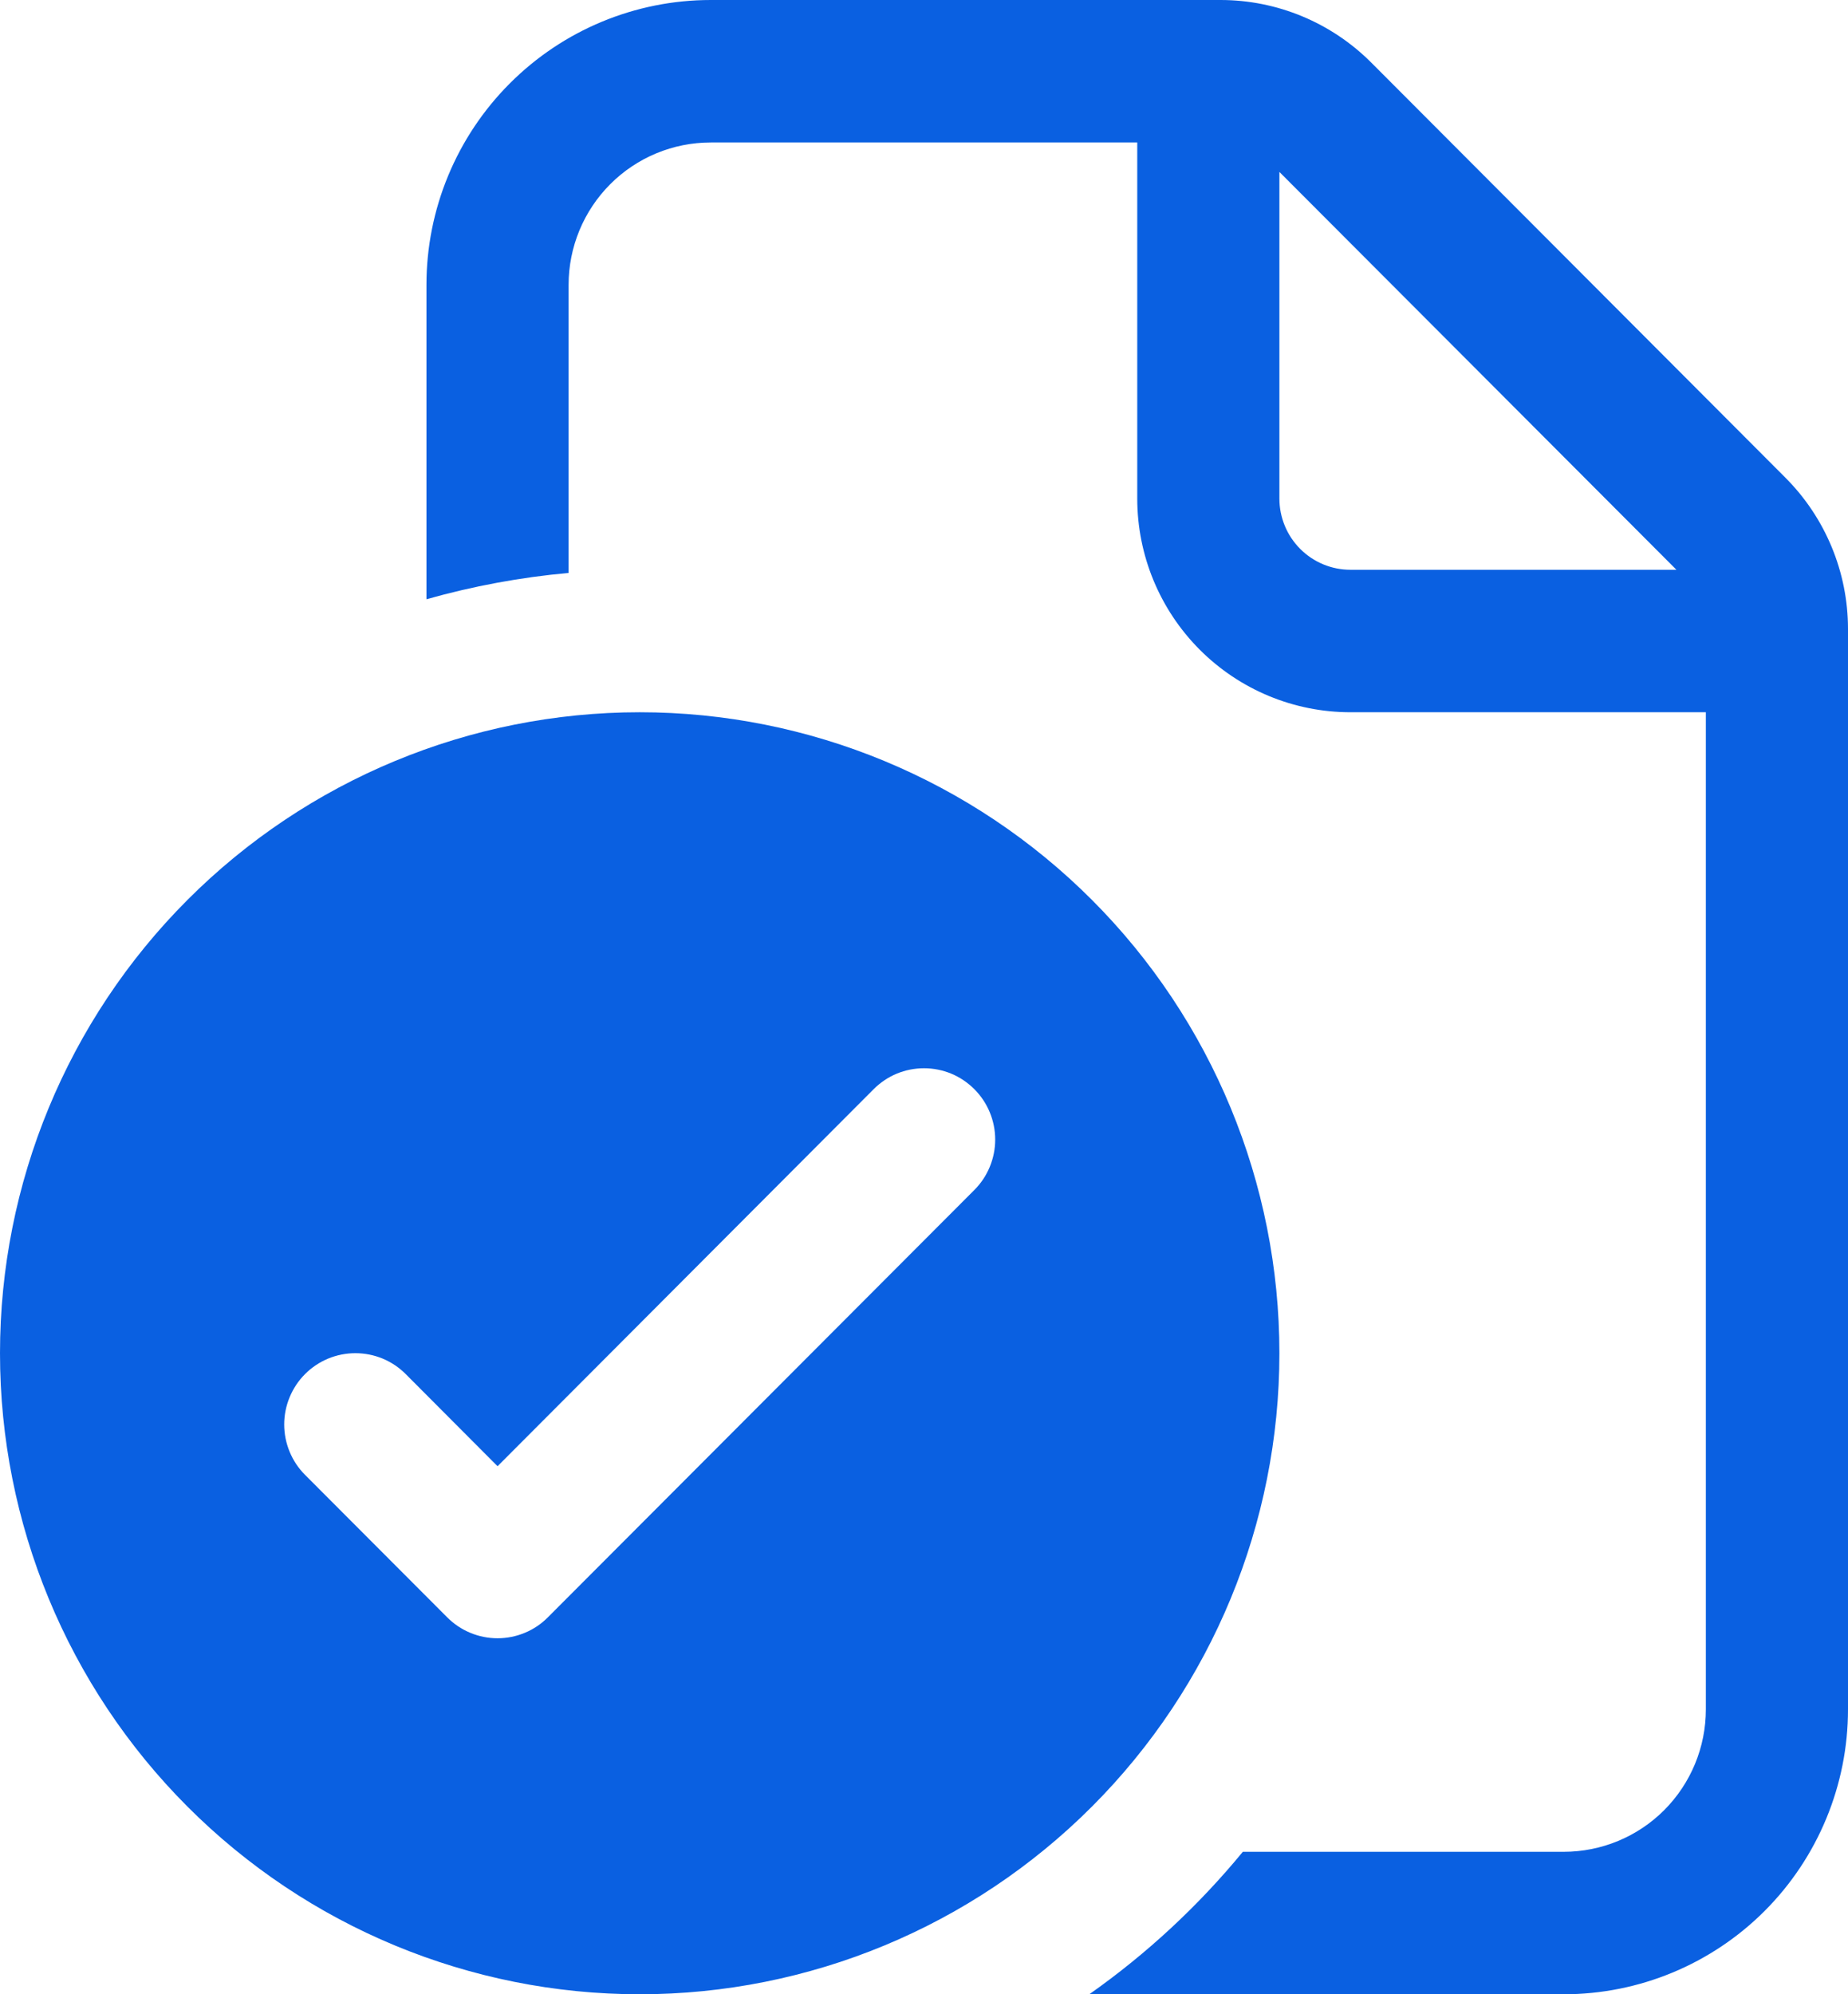 <svg width="38" height="41" viewBox="0 0 38 41" fill="none" xmlns="http://www.w3.org/2000/svg">
<path d="M14.615 0C13.065 0 11.578 0.617 10.482 1.716C9.385 2.814 8.769 4.304 8.769 5.857V12.32C9.725 12.05 10.703 11.868 11.692 11.779V5.857C11.692 5.08 12 4.336 12.549 3.786C13.097 3.237 13.84 2.929 14.615 2.929H23.385V10.25C23.385 11.415 23.847 12.532 24.669 13.356C25.491 14.18 26.606 14.643 27.769 14.643H35.077V35.143C35.077 35.92 34.769 36.664 34.221 37.214C33.673 37.763 32.929 38.071 32.154 38.071H25.556C24.64 39.185 23.578 40.17 22.399 41H32.154C33.704 41 35.191 40.383 36.288 39.285C37.384 38.186 38 36.696 38 35.143V12.927C37.999 11.762 37.536 10.646 36.714 9.822L28.196 1.286C27.374 0.463 26.26 0 25.098 0H14.615ZM34.472 11.714H27.769C27.382 11.714 27.01 11.56 26.736 11.285C26.462 11.011 26.308 10.638 26.308 10.25V3.535L34.472 11.714ZM26.308 27.821C26.308 31.317 24.922 34.669 22.455 37.14C19.988 39.611 16.642 41 13.154 41C9.665 41 6.319 39.611 3.853 37.14C1.386 34.669 0 31.317 0 27.821C0 24.326 1.386 20.974 3.853 18.503C6.319 16.031 9.665 14.643 13.154 14.643C16.642 14.643 19.988 16.031 22.455 18.503C24.922 20.974 26.308 24.326 26.308 27.821ZM20.035 22.392C19.899 22.256 19.738 22.147 19.56 22.073C19.383 22 19.192 21.962 19 21.962C18.808 21.962 18.617 22 18.44 22.073C18.262 22.147 18.101 22.256 17.965 22.392L10.231 30.144L8.342 28.249C8.207 28.113 8.045 28.005 7.868 27.931C7.69 27.858 7.5 27.82 7.308 27.82C7.116 27.82 6.925 27.858 6.748 27.931C6.57 28.005 6.409 28.113 6.273 28.249C6.137 28.385 6.029 28.547 5.956 28.725C5.882 28.902 5.844 29.093 5.844 29.286C5.844 29.478 5.882 29.669 5.956 29.847C6.029 30.025 6.137 30.186 6.273 30.322L9.196 33.251C9.332 33.387 9.493 33.496 9.671 33.569C9.848 33.643 10.039 33.681 10.231 33.681C10.423 33.681 10.613 33.643 10.791 33.569C10.969 33.496 11.13 33.387 11.265 33.251L20.035 24.465C20.171 24.329 20.279 24.168 20.352 23.99C20.426 23.812 20.464 23.621 20.464 23.429C20.464 23.236 20.426 23.045 20.352 22.867C20.279 22.689 20.171 22.528 20.035 22.392Z" fill="#0A60E1"/>
</svg>
